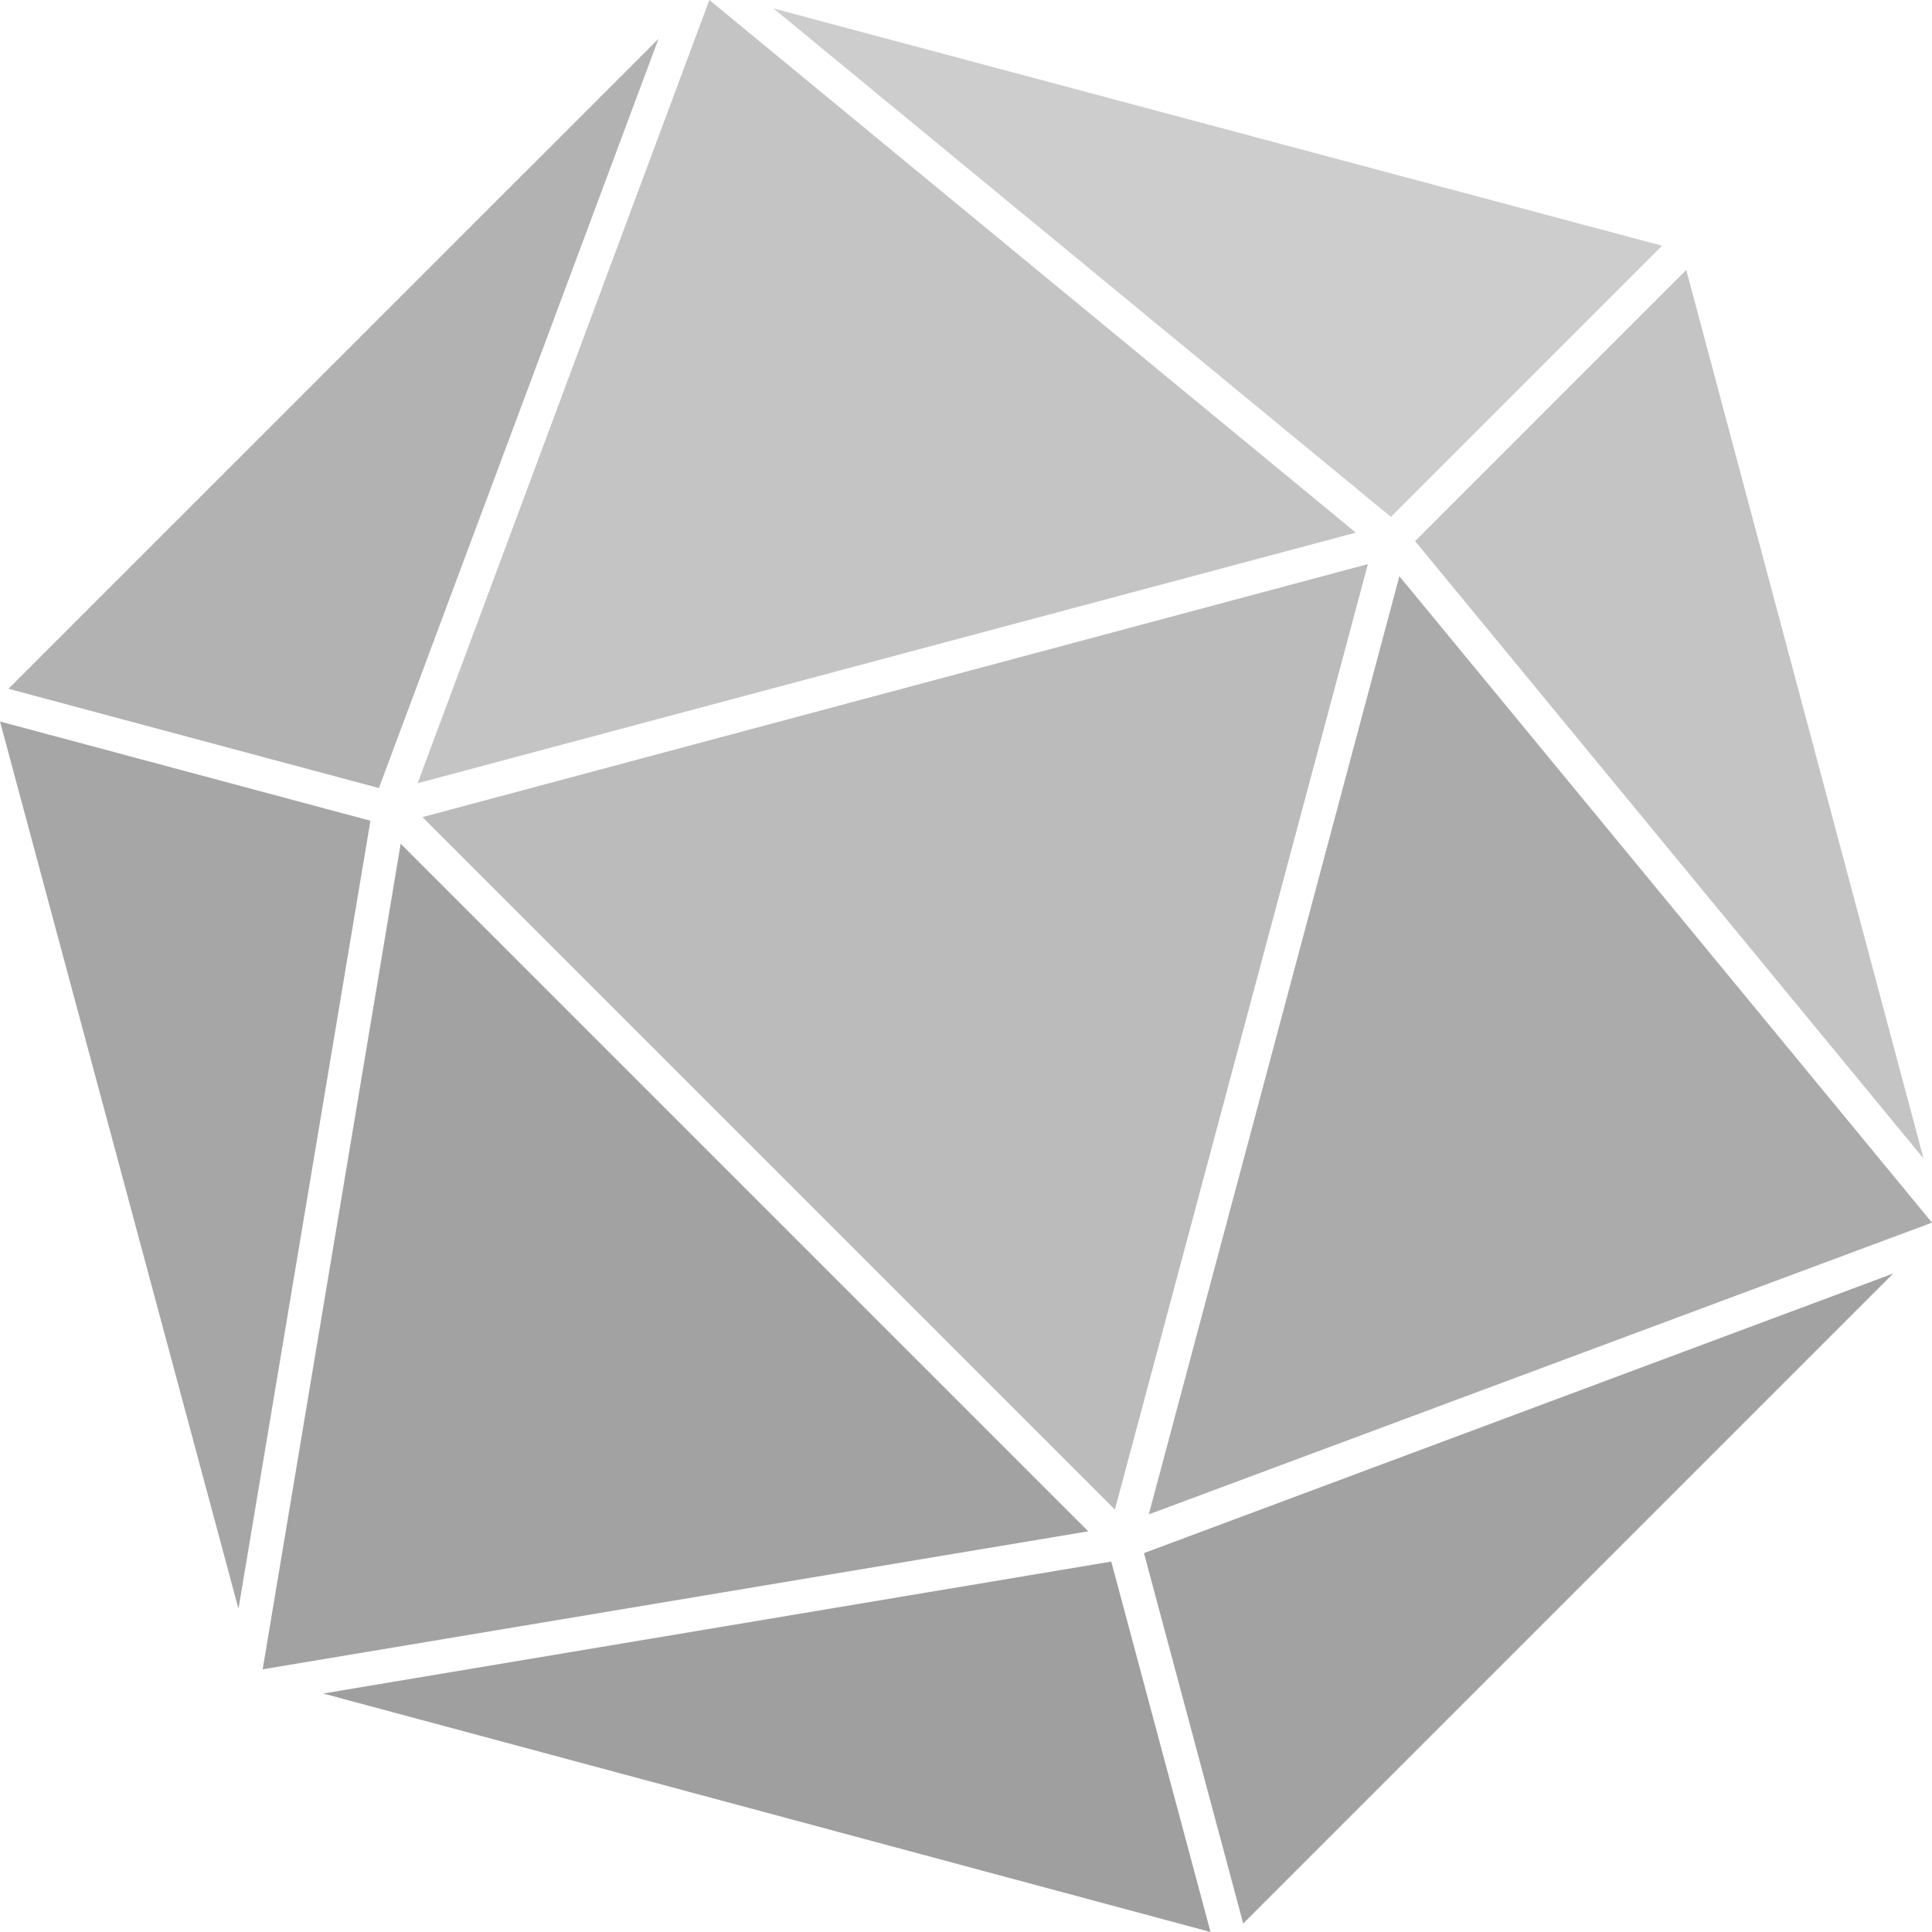 <svg xmlns="http://www.w3.org/2000/svg" viewBox="0 0 112.854 112.854"><polygon points="41.436 0 79.196 31.113 24.395 45.75 41.436 0" fill="#c4c4c4"/><polygon points="82.661 31.608 98.5 15.768 112.359 67.67 82.661 31.608" fill="#c4c4c4"/><polygon points="24.678 47.73 79.903 32.951 65.125 88.176 24.678 47.73" fill="#bbb"/><polygon points="38.467 2.263 22.132 46.033 0.495 40.234 38.467 2.263" fill="#b2b2b2"/><polygon points="81.742 33.658 112.854 71.418 67.104 88.459 81.742 33.658" fill="#ababab"/><polygon points="0 42.144 21.637 47.942 13.93 93.974 0 42.144" fill="#a6a6a6"/><polygon points="66.822 90.722 110.592 74.388 72.62 112.359 66.822 90.722" fill="#a2a2a2"/><polygon points="23.405 49.285 63.569 89.449 15.344 97.51 23.405 49.285" fill="#a2a2a2"/><polygon points="64.912 91.217 70.711 112.854 18.88 98.924 64.912 91.217" fill="#9f9f9f"/><polygon points="97.086 14.354 81.247 30.193 45.184 0.495 97.086 14.354" fill="#cdcdcd"/></svg>